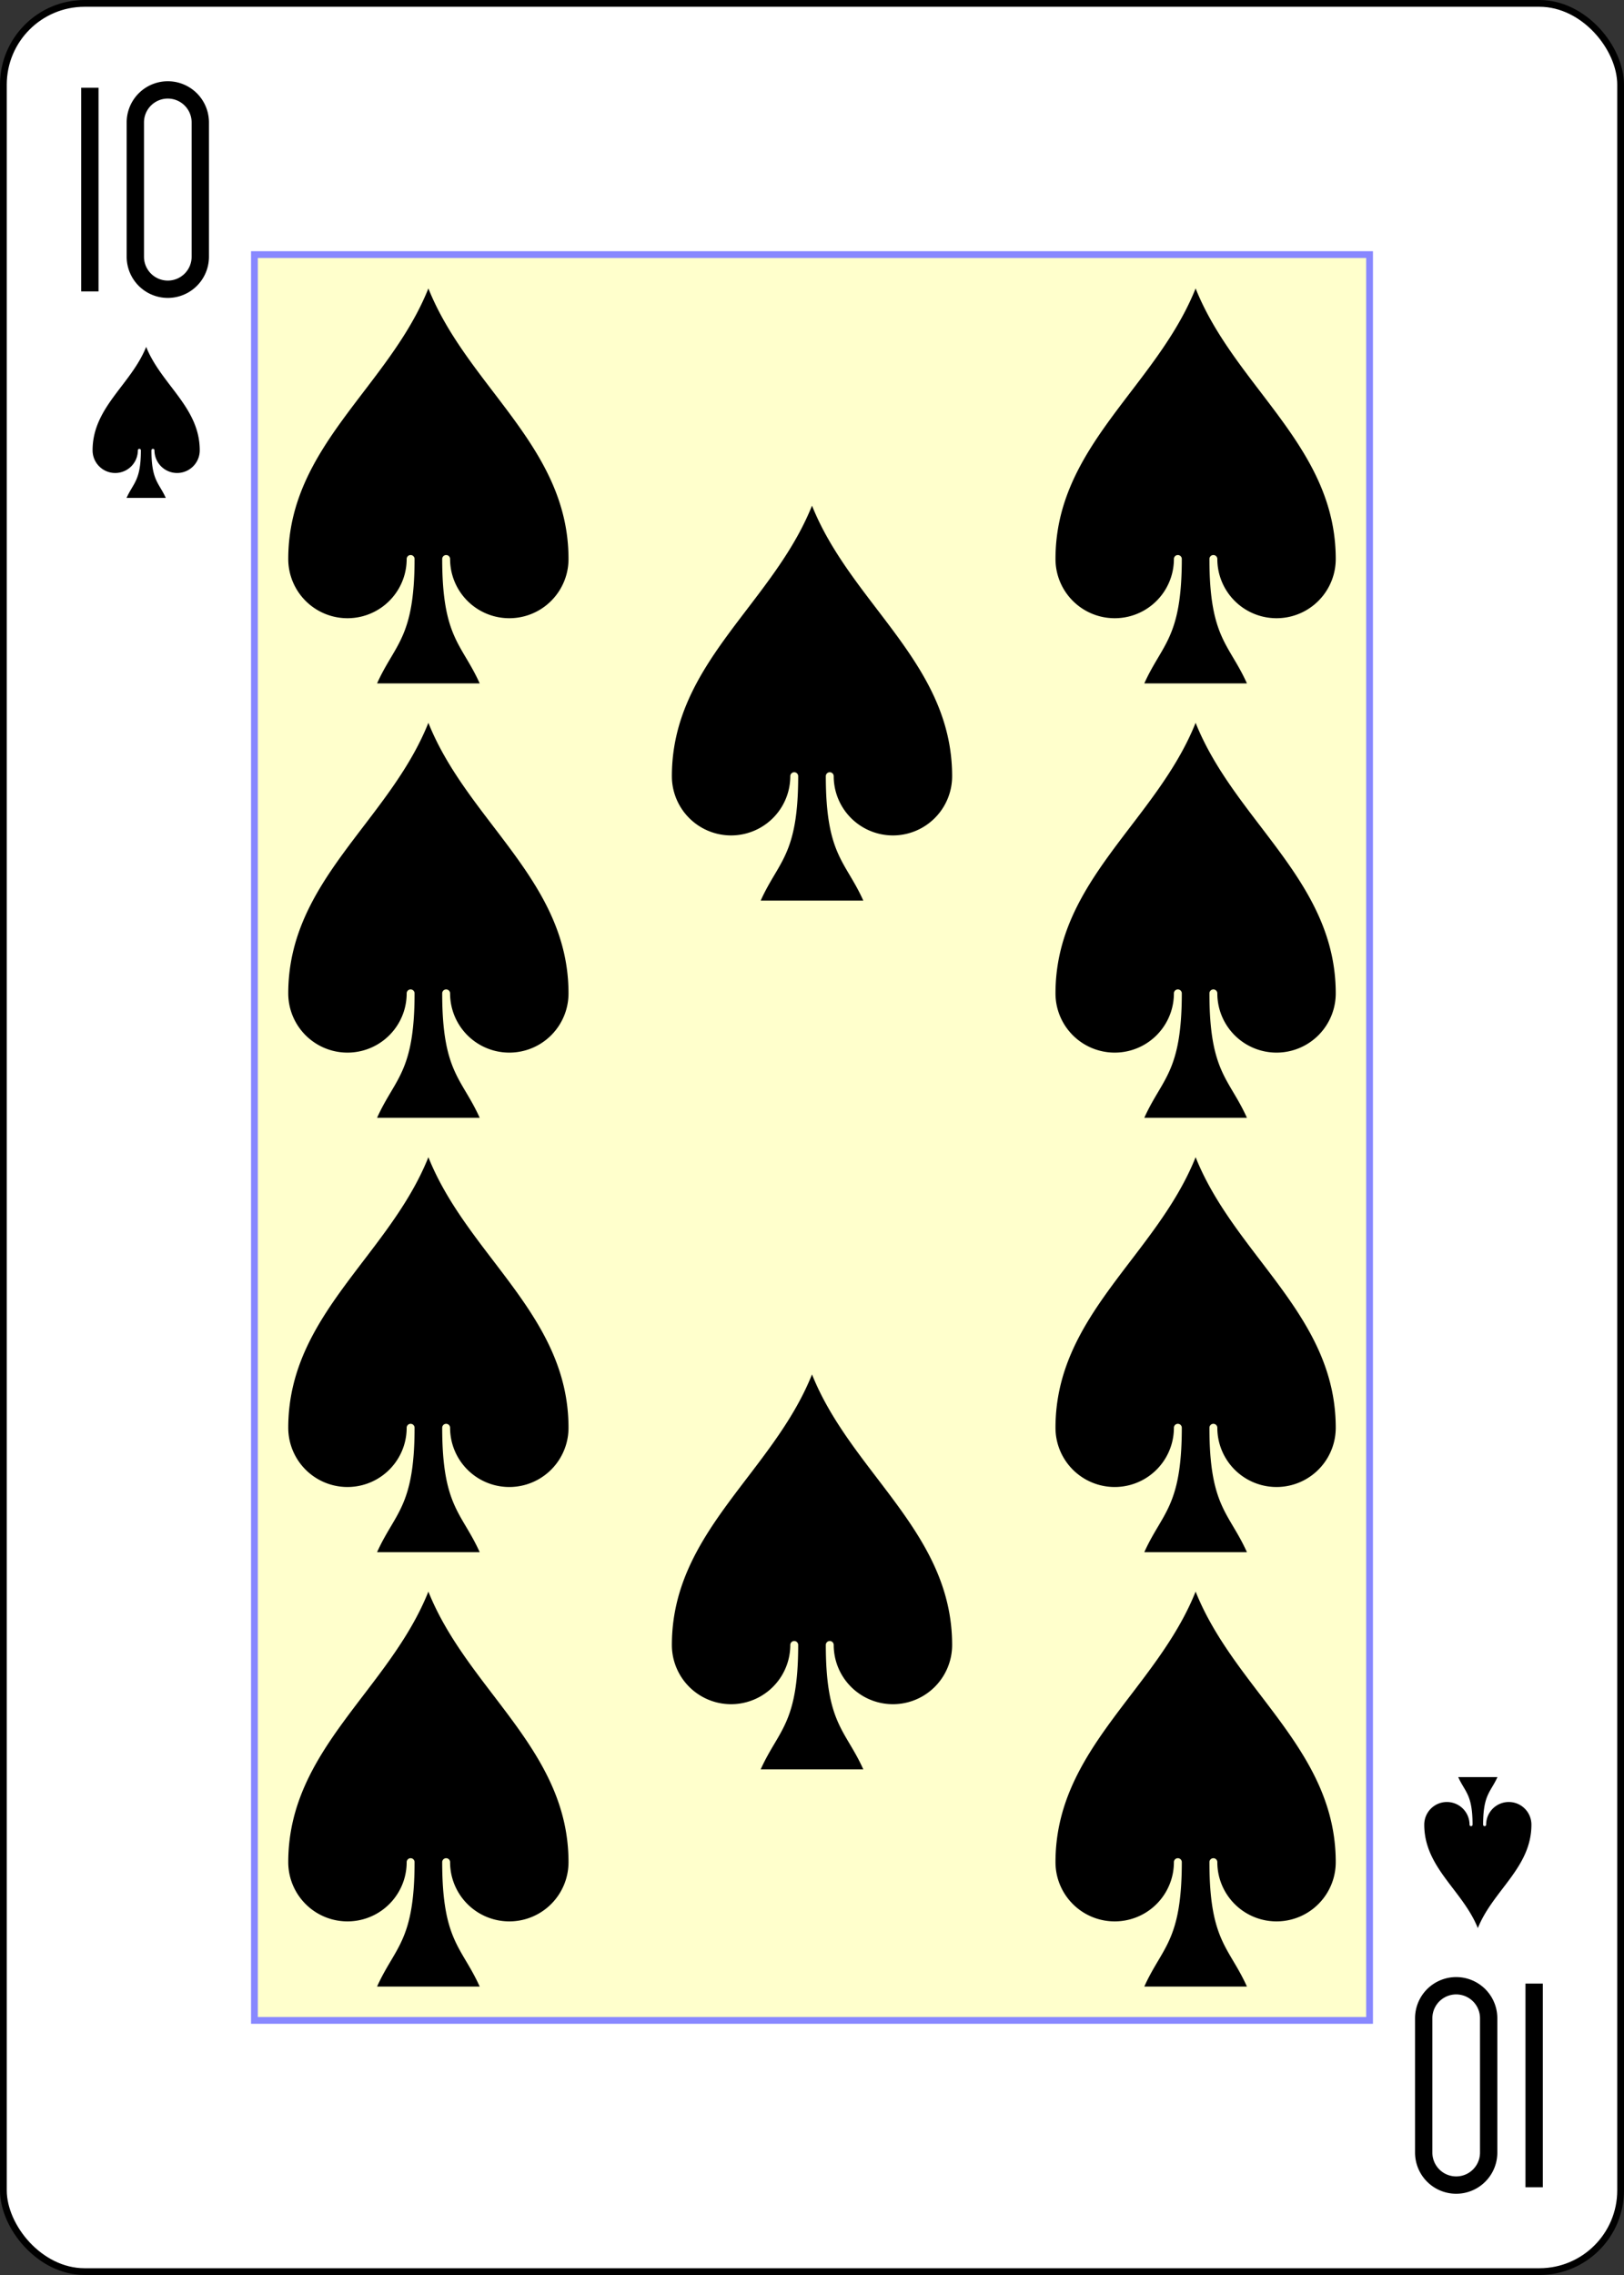 <?xml version="1.0" encoding="UTF-8" standalone="no"?>
<svg xmlns="http://www.w3.org/2000/svg" xmlns:xlink="http://www.w3.org/1999/xlink" class="card" face="TS" height="3.5in" preserveAspectRatio="none" viewBox="-120 -168 240 336" width="2.5in"><rect x="-120" y="-168" width="240" height="336" fill="#333333" stroke="none"/><defs><symbol id="SST" viewBox="-600 -600 1200 1200" preserveAspectRatio="xMinYMid"><path d="M0 -500C100 -250 355 -100 355 185A150 150 0 0 1 55 185A10 10 0 0 0 35 185C35 385 85 400 130 500L-130 500C-85 400 -35 385 -35 185A10 10 0 0 0 -55 185A150 150 0 0 1 -355 185C-355 -100 -100 -250 0 -500Z" fill="black"></path></symbol><symbol id="VST" viewBox="-500 -500 1000 1000" preserveAspectRatio="xMinYMid"><path d="M-260 430L-260 -430M-50 0L-50 -310A150 150 0 0 1 250 -310L250 310A150 150 0 0 1 -50 310Z" stroke="black" stroke-width="80" stroke-linecap="square" stroke-miterlimit="1.5" fill="none"></path></symbol><rect id="XST" width="164.8" height="260.8" x="-82.4" y="-130.4"></rect></defs><rect width="239" height="335" x="-119.5" y="-167.5" rx="12" ry="12" fill="white" stroke="black"></rect><use xlink:href="#XST" width="164.8" height="260.8" stroke="#88f" fill="#FFC"></use><use xlink:href="#VST" height="32" width="32" x="-114.4" y="-156"></use><use xlink:href="#SST" height="26.769" width="26.769" x="-111.784" y="-119"></use><use xlink:href="#SST" height="70" width="70" x="-91.692" y="-131.234"></use><use xlink:href="#SST" height="70" width="70" x="21.692" y="-131.234"></use><use xlink:href="#SST" height="70" width="70" x="-91.692" y="-67.078"></use><use xlink:href="#SST" height="70" width="70" x="21.692" y="-67.078"></use><use xlink:href="#SST" height="70" width="70" x="-35" y="-99.156"></use><use xlink:href="#SST" height="70" width="70" x="-91.692" y="61.234"></use><use xlink:href="#SST" height="70" width="70" x="21.692" y="61.234"></use><use xlink:href="#SST" height="70" width="70" x="-91.692" y="-2.922"></use><use xlink:href="#SST" height="70" width="70" x="21.692" y="-2.922"></use><use xlink:href="#SST" height="70" width="70" x="-35" y="29.156"></use><g transform="rotate(180)"><use xlink:href="#VST" height="32" width="32" x="-114.4" y="-156"></use><use xlink:href="#SST" height="26.769" width="26.769" x="-111.784" y="-119"></use></g></svg>